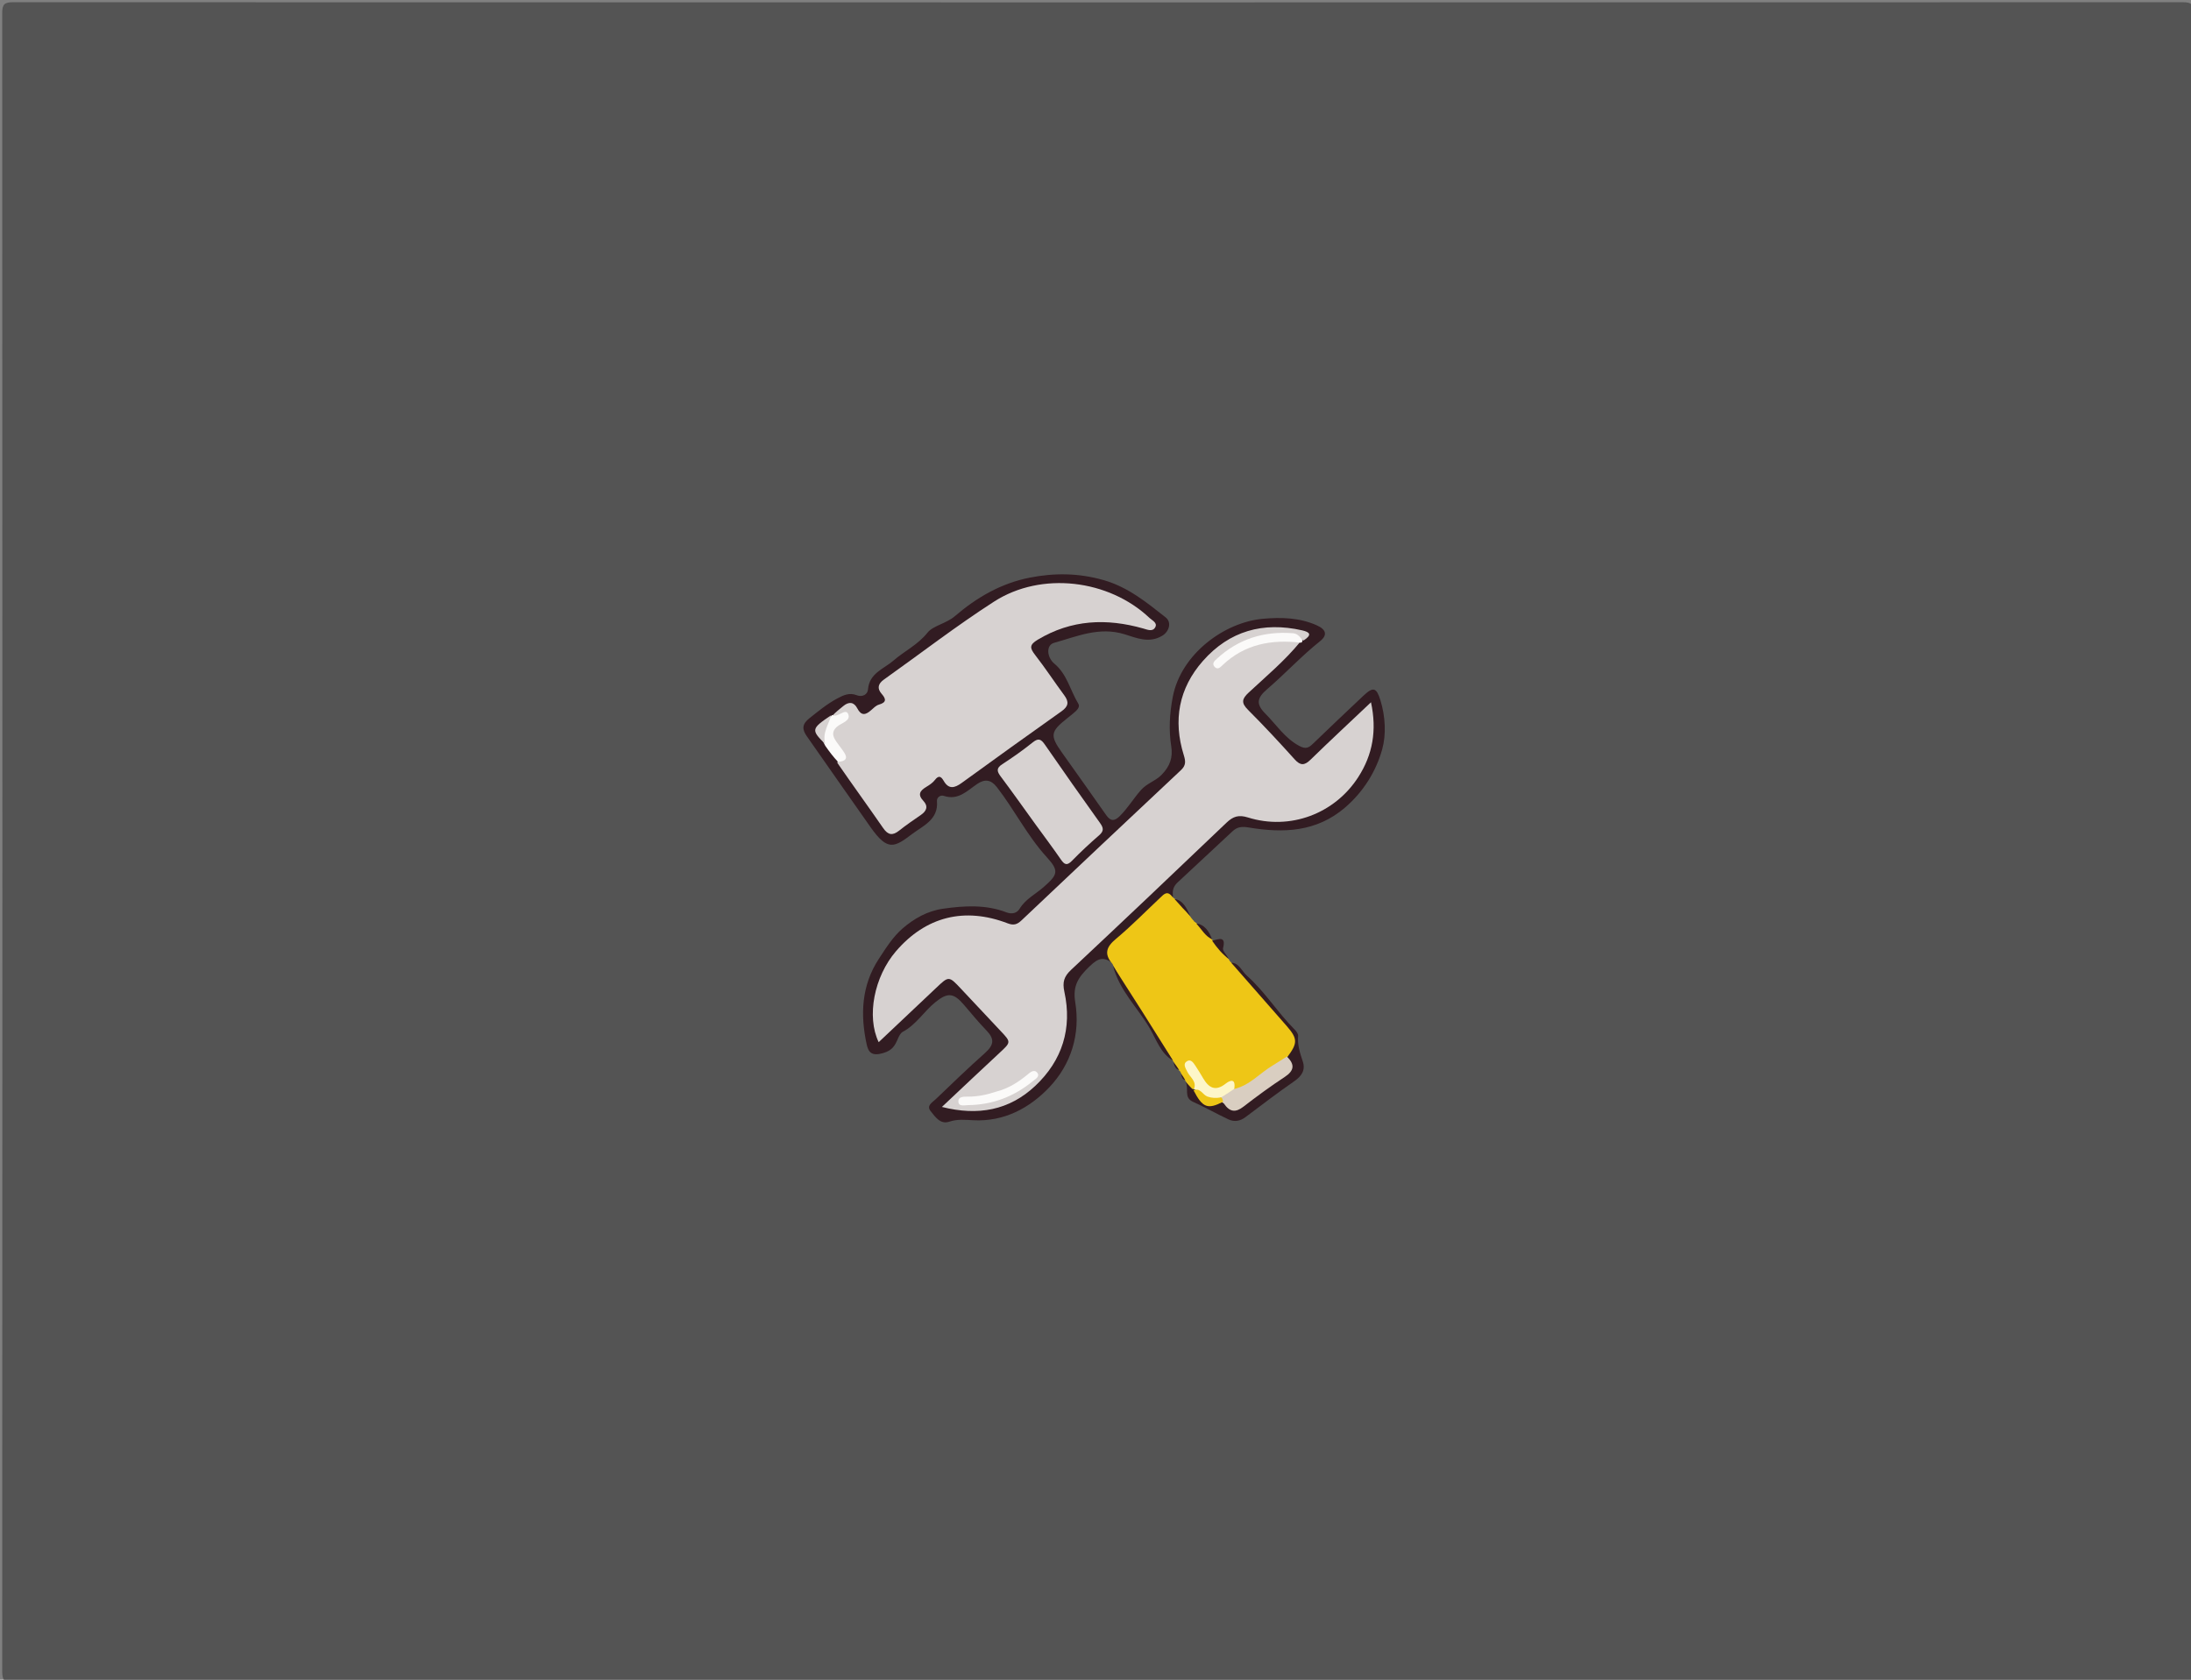 <svg version="1.1" id="Layer_1" xmlns="http://www.w3.org/2000/svg" xmlns:xlink="http://www.w3.org/1999/xlink" x="0px" y="0px"
	 width="100%" viewBox="0 0 900 690" enable-background="new 0 0 900 690" xml:space="preserve">
<rect x="0" y="0" width="900" height="690" fill="#808080" stroke="none"/>
<path fill="#545454" opacity="1" stroke="none" 
	d="
M551,691 
	C368.833,691 187.167,690.987 5.5,691.094 
	C1.751,691.096 0.905,690.249 0.907,686.5 
	C1.011,459.5 1.011,232.5 0.907,5.5 
	C0.905,1.751 1.751,0.906 5.5,0.907 
	C302.5,1.008 599.5,1.008 896.5,0.907 
	C900.249,0.906 901.095,1.751 901.094,5.5 
	C900.989,232.5 900.989,459.5 901.094,686.5 
	C901.095,690.249 900.25,691.098 896.5,691.094 
	C781.5,690.979 666.5,691 551,691 
z"/>
<path fill="#321C22" opacity="1" stroke="none" 
	d="
M457.066,395.632 
	C453.251,392.953 451.21,393.457 447.577,396.956 
	C442.96,401.402 440.563,404.876 441.681,411.712 
	C443.824,424.815 439.991,437.225 430.996,446.677 
	C422.896,455.189 412.465,460.833 399.817,460.18 
	C396.536,460.01 393.287,459.647 389.947,460.766 
	C386.225,462.014 384.175,458.772 382.274,456.429 
	C380.435,454.162 383.015,452.834 384.325,451.577 
	C390.985,445.186 397.629,438.768 404.525,432.638 
	C408.357,429.231 408.633,426.834 405.136,423.222 
	C401.905,419.885 398.96,416.268 395.933,412.737 
	C391.671,407.764 389.228,407.657 384.256,411.653 
	C379.532,415.451 376.367,420.928 370.831,423.855 
	C369.923,424.335 369.3,425.608 368.848,426.647 
	C367.615,429.482 366.652,431.443 362.757,432.592 
	C358.036,433.985 356.701,432.209 355.999,428.985 
	C353.327,416.728 353.891,404.752 360.989,393.899 
	C363.886,389.469 366.832,384.789 370.764,381.39 
	C375.41,377.375 380.91,374.211 387.353,373.293 
	C396.183,372.034 404.919,371.517 413.474,374.801 
	C415.572,375.607 417.674,375.2 418.819,373.314 
	C421.255,369.301 425.41,367.291 428.743,364.355 
	C434.457,359.322 435.178,357.799 430.037,352.176 
	C421.998,343.383 416.754,332.707 409.526,323.395 
	C407.034,320.186 404.52,319.937 401.406,322.04 
	C397.247,324.851 393.604,328.921 387.652,326.921 
	C386.29,326.464 384.74,327.587 384.877,329.076 
	C385.581,336.726 378.989,339.323 374.627,342.626 
	C367.422,348.082 364.636,349.752 357.707,339.941 
	C348.91,327.486 340.208,314.963 331.45,302.479 
	C329.44,299.614 329.341,297.524 332.538,295 
	C336.196,292.111 339.732,289.165 343.869,286.955 
	C346.443,285.579 348.885,284.4 351.894,285.58 
	C354.231,286.498 356.383,285.298 356.551,283.21 
	C357.093,276.478 363.053,274.807 367.012,271.354 
	C371.551,267.396 377.028,264.897 381.058,259.816 
	C383.227,257.081 388.767,256.085 392.166,253.169 
	C401.166,245.449 411.172,239.618 422.929,237.299 
	C433.117,235.289 443.094,235.369 453.343,238.307 
	C463.404,241.191 470.973,247.448 478.798,253.602 
	C481.38,255.632 480.28,259.395 477.467,261.119 
	C472.09,264.416 466.744,262.038 462.012,260.566 
	C451.558,257.312 442.419,261.44 432.972,264.072 
	C429.623,265.005 429.967,270.029 433.125,272.644 
	C438.314,276.94 439.633,283.639 442.96,289.101 
	C443.64,290.217 442.713,291.377 441.854,292.186 
	C440.768,293.209 439.564,294.109 438.393,295.04 
	C431.428,300.581 431.211,302.095 436.301,309.264 
	C442.344,317.776 448.399,326.281 454.389,334.831 
	C456.184,337.392 457.764,337.417 459.99,335.218 
	C463.263,331.987 465.607,327.997 468.649,324.568 
	C471.182,321.713 474.614,320.869 477.176,318.25 
	C480.697,314.65 481.805,311.053 481.116,306.625 
	C480.052,299.783 480.438,293.122 481.735,286.311 
	C485.102,268.632 502.962,255.595 518.801,254.183 
	C526.28,253.516 533.796,253.702 540.88,256.863 
	C544.757,258.593 545.402,260.87 542.239,263.392 
	C534.57,269.506 527.93,276.729 520.507,283.1 
	C516.242,286.762 515.886,289.248 519.75,293.132 
	C524.246,297.65 527.708,303.163 533.637,306.378 
	C536.433,307.893 537.625,307.159 539.425,305.422 
	C546.24,298.843 553.118,292.329 560.01,285.832 
	C564.102,281.974 565.406,282.403 567.025,287.621 
	C569.102,294.313 569.438,301.774 567.77,307.792 
	C565.271,316.814 560.092,325.217 552.511,331.729 
	C540.743,341.838 527.106,342.282 512.964,339.924 
	C510.128,339.451 508.243,339.636 506.264,341.491 
	C498.771,348.518 491.244,355.509 483.714,362.497 
	C482.121,363.975 481.45,365.742 481.833,368.262 
	C474.528,372.742 469.746,379.915 462.946,384.711 
	C459.249,387.319 457.454,390.959 457.066,395.632 
z"/>
<path fill="#EEC616" opacity="1" stroke="none" 
	d="
M456.93,395.908 
	C453.374,391.791 454.512,388.934 458.381,385.698 
	C464.74,380.379 470.567,374.424 476.614,368.734 
	C478.087,367.348 479.515,365.599 481.626,368.48 
	C481.912,368.638 482.009,368.938 482.167,368.946 
	C485.137,370.717 486.575,373.674 488.835,376.368 
	C489.304,376.979 489.512,377.365 490.021,377.902 
	C490.386,378.208 490.452,378.363 490.744,378.633 
	C490.97,378.748 490.986,378.977 491.101,378.97 
	C494.096,380.456 495.403,383.453 497.774,385.889 
	C497.976,386.154 497.93,386.032 497.87,386.056 
	C501.209,387.594 501.825,391.583 504.739,393.981 
	C504.972,394.47 505.038,394.657 505.353,395.008 
	C511.014,399.989 515.499,405.692 520.395,410.99 
	C523.514,414.365 526.237,418.145 529.407,421.541 
	C533.275,425.686 533.418,429.255 530.189,434.778 
	C524.607,438.898 519.452,442.983 513.907,446.513 
	C512.012,447.719 510.16,449.362 507.249,448.294 
	C506.046,447.332 505.176,446.722 503.826,447.01 
	C495.339,448.819 495.334,448.799 490.803,441.141 
	C491.868,443.159 492.708,444.851 491.294,447.009 
	C488.453,448.316 488.273,446.028 487.193,444.376 
	C486.962,444.082 486.997,444.028 486.965,444.029 
	C486.182,443.26 485.768,442.307 485.255,441.058 
	C485.012,440.621 484.967,440.426 484.703,440.026 
	C483.371,439.006 482.938,437.757 482.193,436.327 
	C481.974,436.086 481.996,436.025 481.964,436.023 
	C473.694,423.083 464.705,410.613 457.332,396.714 
	C457.13,396.42 457.1,396.017 456.93,395.908 
z"/>
<path fill="#321C22" opacity="1" stroke="none" 
	d="
M487.058,444.422 
	C487.869,445.229 488.775,446.376 490,447.56 
	C490.499,447.458 490.679,447.319 491.188,447.27 
	C493.928,450.925 496.542,454.008 501.83,451.553 
	C506.636,454.039 510.233,452.452 513.841,449.471 
	C516.903,446.941 520.187,444.646 523.55,442.493 
	C526.453,440.635 528.641,438.28 528.777,434.238 
	C533.086,428.526 533.095,426.7 528.534,421.461 
	C521.022,412.833 513.414,404.288 505.724,395.44 
	C509.057,395.593 510.041,398.904 512.212,400.826 
	C519.645,407.407 524.833,415.982 531.836,422.95 
	C532.511,423.621 533.29,424.697 533.221,425.517 
	C532.911,429.21 533.979,432.55 535.128,435.968 
	C536.34,439.572 534.712,442.021 531.633,444.161 
	C524.831,448.888 518.232,453.91 511.615,458.898 
	C509.382,460.582 506.998,460.94 504.605,459.82 
	C499.692,457.519 494.962,454.82 490.019,452.589 
	C486.175,450.854 488.437,447.235 487.058,444.422 
z"/>
<path fill="#321C22" opacity="1" stroke="none" 
	d="
M457.196,396.755 
	C465.341,409.393 473.551,422.367 481.846,435.681 
	C476.845,432.856 475.026,427.127 472.297,422.433 
	C467.362,413.941 459.831,406.956 457.196,396.755 
z"/>
<path fill="#321C22" opacity="1" stroke="none" 
	d="
M504.804,393.949 
	C502.243,392.096 500.016,389.507 497.888,386.416 
	C500.199,386.002 503.787,384.052 502.388,389.492 
	C502.105,390.596 503.877,392.228 504.804,393.949 
z"/>
<path fill="#321C22" opacity="1" stroke="none" 
	d="
M497.85,385.82 
	C495.12,384.634 493.611,381.78 491.334,379.265 
	C494.686,379.839 496.577,382.291 497.85,385.82 
z"/>
<path fill="#321C22" opacity="1" stroke="none" 
	d="
M488.946,376.294 
	C486.912,374.248 484.729,371.902 482.435,369.256 
	C486.022,369.885 487.378,372.969 488.946,376.294 
z"/>
<path fill="#321C22" opacity="1" stroke="none" 
	d="
M482.073,436.38 
	C482.75,437.159 483.526,438.233 484.393,439.564 
	C483.047,439.261 482.384,438.133 482.073,436.38 
z"/>
<path fill="#321C22" opacity="1" stroke="none" 
	d="
M485.128,441.083 
	C485.665,441.699 486.275,442.581 486.909,443.746 
	C485.787,443.504 485.396,442.49 485.128,441.083 
z"/>
<path fill="#321C22" opacity="1" stroke="none" 
	d="
M490.812,378.686 
	C490.704,378.751 490.506,378.638 490.348,378.229 
	C490.351,378.291 490.462,378.482 490.812,378.686 
z"/>
<path fill="#D7D2D1" opacity="1" stroke="none" 
	d="
M534.018,263.774 
	C527.675,271.476 520.142,277.79 512.963,284.455 
	C510.152,287.065 509.747,288.705 512.641,291.591 
	C519.243,298.174 525.586,305.028 531.83,311.955 
	C534.224,314.61 535.887,314.452 538.343,312.059 
	C546.304,304.302 554.448,296.733 563.165,288.483 
	C565.655,300.085 563.847,310.008 557.969,319.17 
	C548.233,334.346 529.864,341.192 512.616,335.803 
	C508.839,334.624 506.549,335.333 503.832,337.93 
	C482.639,358.184 461.371,378.36 439.974,398.398 
	C437.07,401.117 436.347,403.436 437.217,407.424 
	C440.487,422.42 436.375,435.608 425.244,446.074 
	C414.596,456.086 401.763,458.481 386.911,454.712 
	C395.057,447.06 402.751,439.768 410.522,432.558 
	C415.36,428.07 415.398,428.141 410.903,423.379 
	C405.529,417.686 400.184,411.964 394.826,406.255 
	C389.744,400.839 389.767,400.862 384.542,405.821 
	C376.72,413.244 368.863,420.63 360.937,428.111 
	C355.855,417.563 359.089,401.152 368.059,390.734 
	C380.295,376.523 396.166,372.481 413.955,379.304 
	C416.472,380.269 417.891,379.702 419.64,378.048 
	C441.421,357.441 463.228,336.861 485.105,316.357 
	C487.201,314.392 487.043,312.696 486.261,310.191 
	C481.802,295.904 484.209,282.741 494.133,271.494 
	C505.026,259.149 518.854,255.317 534.853,258.932 
	C538.189,259.686 539.005,260.792 535.483,263.095 
	C523.74,259.548 513.733,263.056 505.776,267.985 
	C511.423,263.322 520.043,262.002 528.898,261.555 
	C530.722,261.462 532.528,262.002 534.018,263.774 
z"/>
<path fill="#D7D2D1" opacity="1" stroke="none" 
	d="
M341.846,294.049 
	C343.305,292.485 344.884,291.293 346.403,290.029 
	C348.708,288.112 350.796,288.352 352.145,290.968 
	C353.787,294.15 355.57,293.734 357.806,291.749 
	C358.798,290.87 359.837,289.797 361.039,289.45 
	C364.254,288.521 363.991,287.121 362.138,285 
	C360.191,282.771 360.695,280.848 363.077,279.156 
	C378.143,268.454 392.8,257.121 408.324,247.134 
	C427.767,234.624 455.443,238.006 472.193,253.849 
	C473.285,254.882 475.542,255.827 474.544,257.663 
	C473.476,259.63 471.408,258.686 469.603,258.174 
	C454.565,253.904 440.102,254.489 426.294,262.767 
	C422.825,264.847 422.971,266.179 425.185,269.027 
	C429.372,274.413 433.121,280.137 437.178,285.627 
	C439.191,288.35 438.887,290.176 436.047,292.185 
	C422.316,301.894 408.673,311.726 395.059,321.598 
	C392.175,323.69 389.727,324.397 387.637,320.759 
	C386.576,318.911 385.58,318.367 384.012,320.424 
	C383.134,321.576 381.801,322.453 380.531,323.218 
	C377.993,324.748 376.768,326.312 379.289,328.988 
	C381.384,331.211 380.637,333.144 378.266,334.772 
	C375.247,336.845 372.214,338.915 369.351,341.193 
	C366.676,343.32 364.819,343.105 362.81,340.204 
	C356.65,331.307 350.297,322.543 343.964,313.387 
	C344.662,310.781 343.788,308.984 342.53,307.105 
	C340.317,303.8 338.907,300.362 342.725,297.077 
	C344.331,295.695 342.365,295.241 341.846,294.049 
z"/>
<path fill="#D7D2D1" opacity="1" stroke="none" 
	d="
M425.345,338.631 
	C420.46,331.882 415.865,325.365 411.081,318.99 
	C409.489,316.869 409.166,315.566 411.72,313.916 
	C416.04,311.124 420.251,308.129 424.267,304.918 
	C426.665,303 427.735,303.749 429.243,305.931 
	C436.7,316.721 444.259,327.441 451.886,338.112 
	C453.281,340.064 453.531,341.351 451.522,343.09 
	C447.632,346.459 443.865,349.988 440.266,353.664 
	C438.216,355.758 437.19,355.113 435.769,353.053 
	C432.469,348.27 428.975,343.621 425.345,338.631 
z"/>
<path fill="#FBFAF9" opacity="1" stroke="none" 
	d="
M534.386,264.012 
	C522.244,262.588 511.326,264.59 502.261,273.164 
	C501.332,274.043 500.21,275.36 498.903,273.903 
	C497.645,272.5 498.974,271.418 499.913,270.554 
	C508.745,262.422 519.241,259.192 531.11,260.125 
	C532.738,260.253 533.819,261.285 534.917,262.885 
	C535.079,263.533 534.902,263.777 534.386,264.012 
z"/>
<path fill="#FBFAF9" opacity="1" stroke="none" 
	d="
M341.75,293.717 
	C344.187,295.045 347.218,290.759 348.369,293.22 
	C349.744,296.158 345.502,296.955 343.702,298.615 
	C341.599,300.554 342.028,302.352 343.315,304.299 
	C344.404,305.948 345.694,307.463 346.771,309.119 
	C348.431,311.672 347.208,312.718 344.262,312.989 
	C342.317,310.946 340.727,308.845 339.036,306.426 
	C336.206,301.535 337.115,297.686 341.49,294.105 
	C341.73,293.73 341.747,293.726 341.75,293.717 
z"/>
<path fill="#D7D2D1" opacity="1" stroke="none" 
	d="
M341.396,293.821 
	C340.53,297.493 337.685,300.869 338.98,305.668 
	C333.109,299.808 333.184,299.379 341.396,293.821 
z"/>
<path fill="#D9CEC1" opacity="1" stroke="none" 
	d="
M528.62,434.03 
	C531.978,437.262 531.648,439.821 527.729,442.396 
	C521.906,446.222 516.268,450.353 510.756,454.618 
	C507.521,457.122 505.108,456.835 502.697,453.265 
	C501.993,452.826 501.582,452.519 501.161,451.677 
	C501.244,448.177 503.057,447.047 506.355,447.468 
	C513.242,446.108 517.426,440.81 522.907,437.603 
	C524.748,436.525 526.493,435.283 528.62,434.03 
z"/>
<path fill="#FDF6C8" opacity="1" stroke="none" 
	d="
M506.995,447.287 
	C505.293,448.492 503.862,449.346 502.227,450.412 
	C497.18,453.672 495.289,453.119 490.812,447.487 
	C490.363,447.495 490.362,447.556 490.34,447.577 
	C491.86,444.281 488.81,442.579 487.687,440.212 
	C486.975,438.71 485.731,436.999 487.655,435.882 
	C489.27,434.945 490.285,436.702 491.103,437.901 
	C492.22,439.541 493.225,441.259 494.237,442.967 
	C496.569,446.902 499.283,448.458 503.478,445.137 
	C505.2,443.774 507.71,442.758 506.995,447.287 
z"/>
<path fill="#EEC616" opacity="1" stroke="none" 
	d="
M490.253,447.853 
	C493.15,446.726 493.959,449.748 496.017,450.461 
	C497.764,451.065 499.466,451.167 501.633,450.785 
	C502.128,451.147 502.233,451.67 502.43,452.583 
	C496.047,455.844 493.987,455.052 490.253,447.853 
z"/>
<path fill="#FBFAF9" opacity="1" stroke="none" 
	d="
M409.322,448.393 
	C414.316,447.098 418.187,444.58 421.833,441.618 
	C423.086,440.6 424.732,438.965 426.1,440.696 
	C427.301,442.215 425.254,443.303 424.198,444.169 
	C416.485,450.494 407.632,453.865 397.629,453.968 
	C396.162,453.983 393.647,454.738 393.673,452.352 
	C393.696,450.298 396.234,450.497 397.722,450.489 
	C401.602,450.467 405.305,449.738 409.322,448.393 
z"/>
</svg>